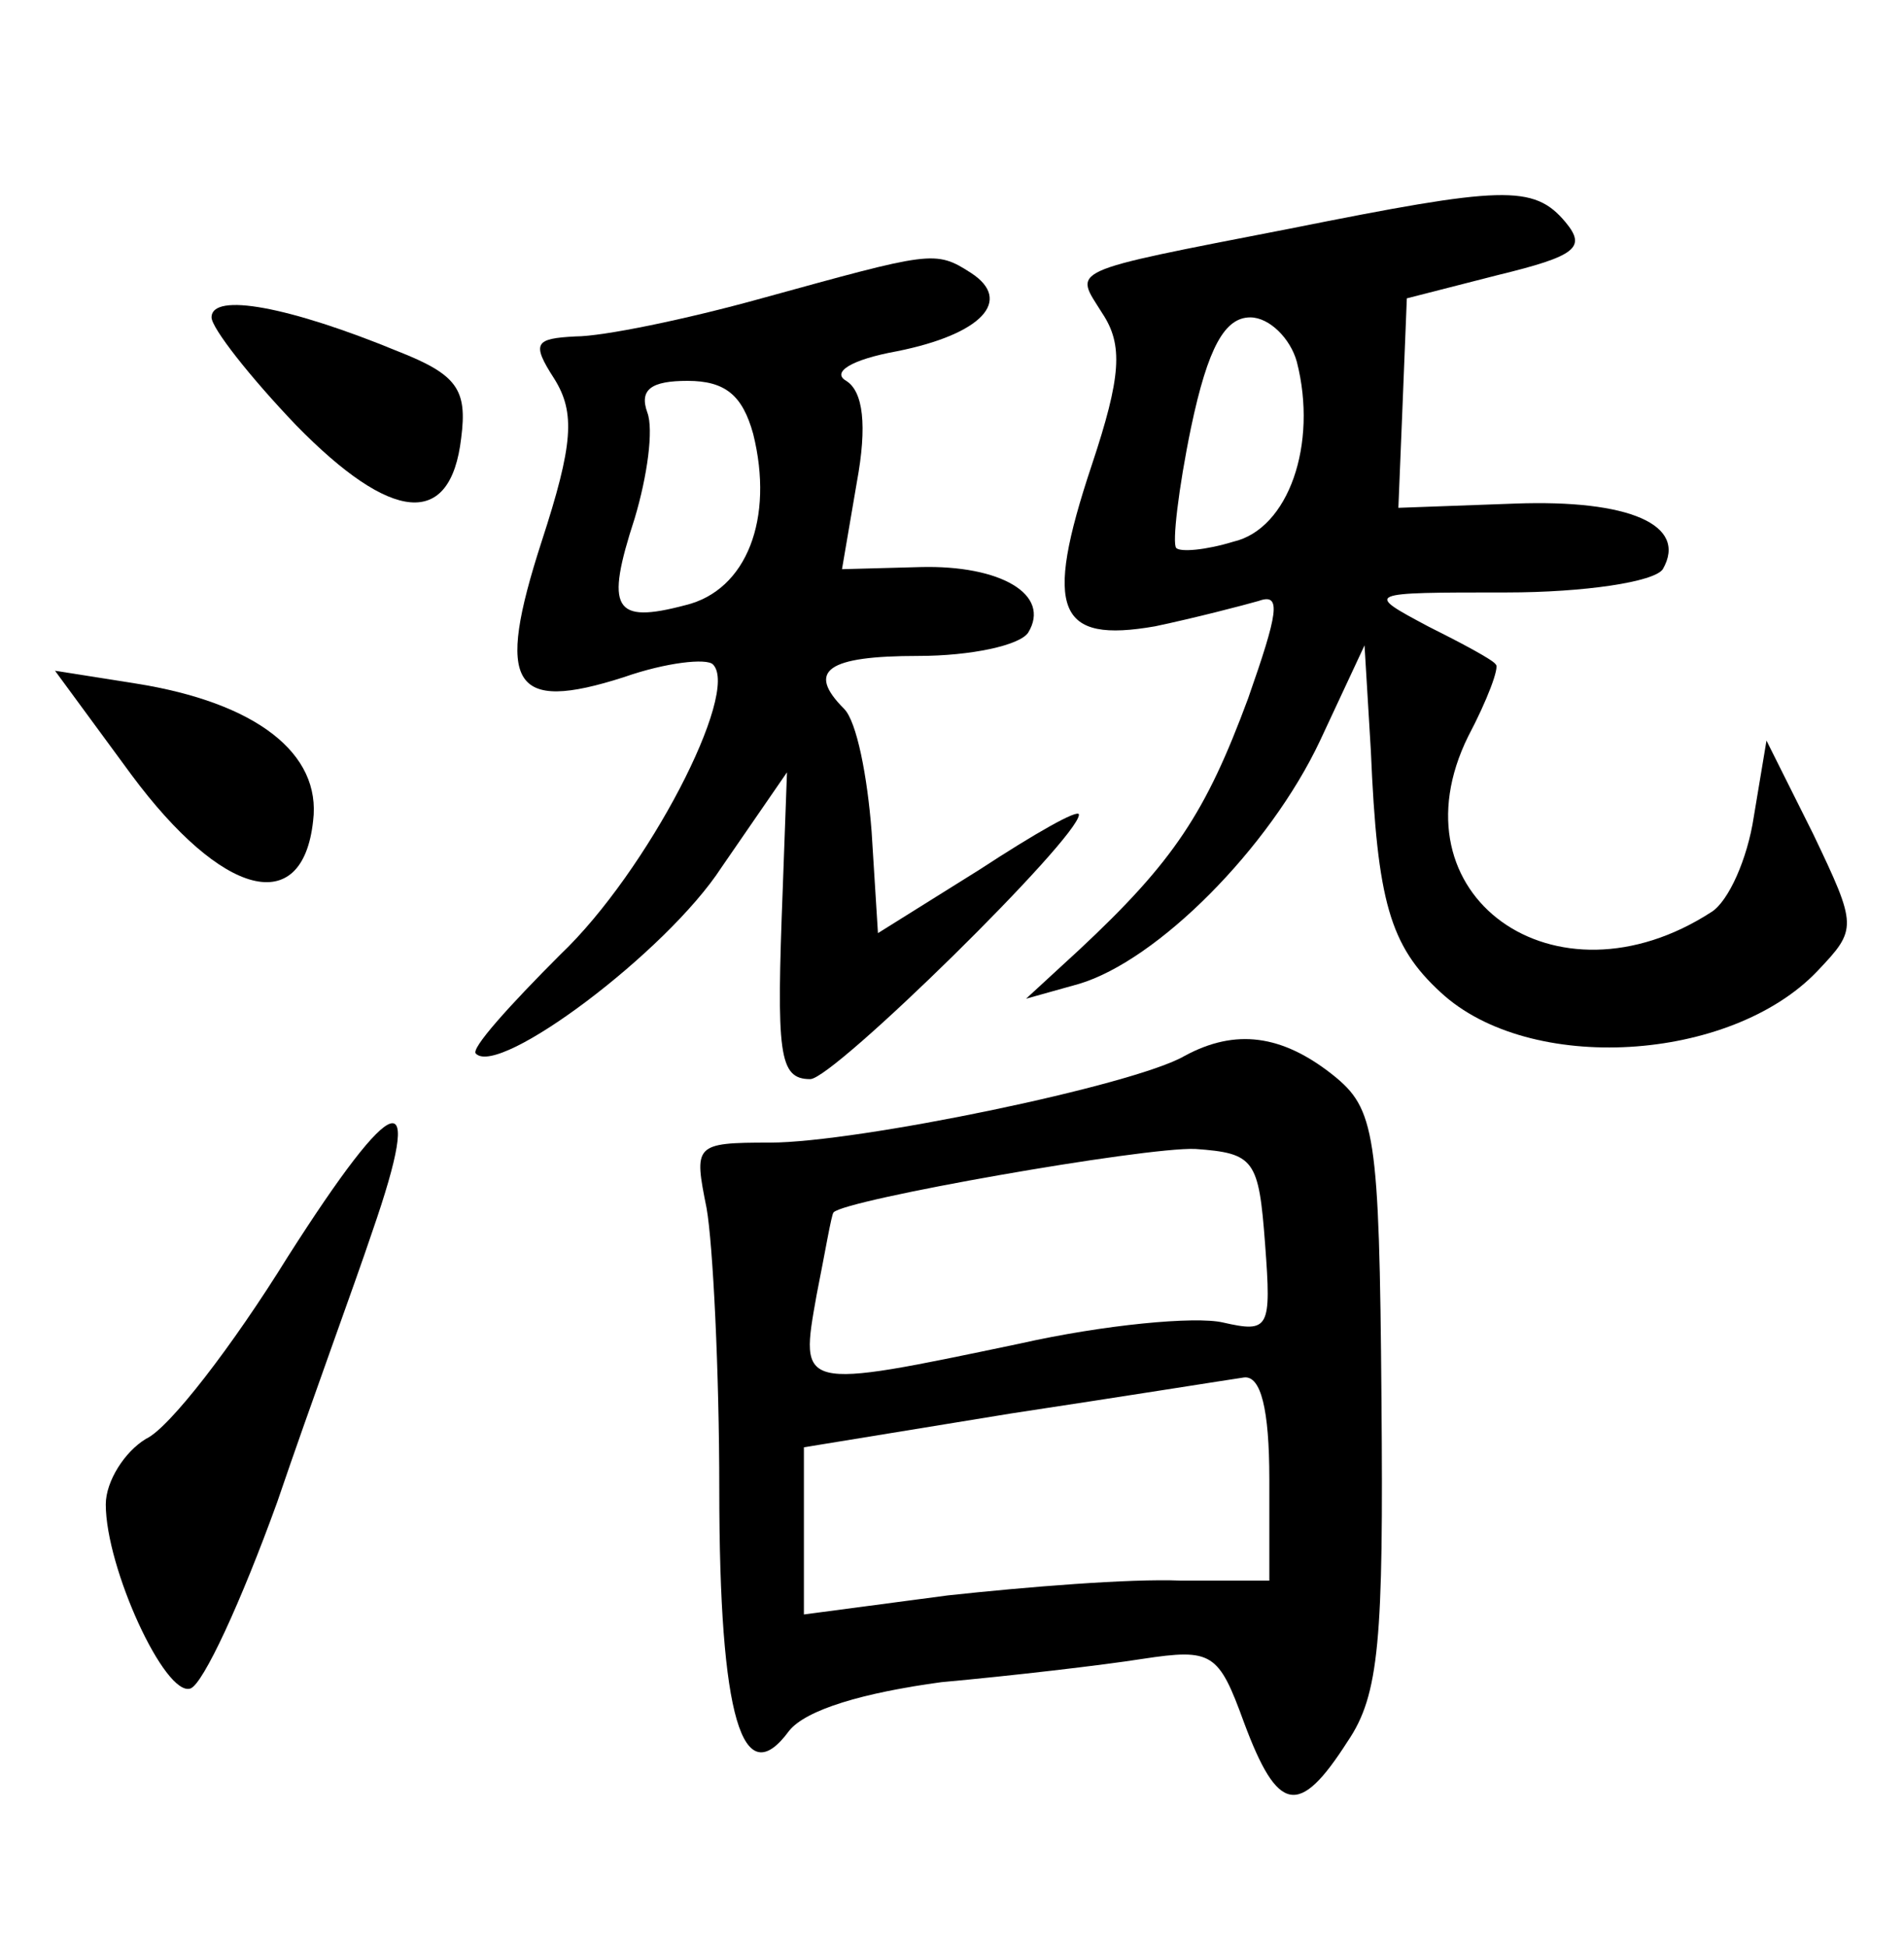 <?xml version="1.0" standalone="no"?>
<!DOCTYPE svg PUBLIC "-//W3C//DTD SVG 20010904//EN"
 "http://www.w3.org/TR/2001/REC-SVG-20010904/DTD/svg10.dtd">
<svg version="1.0" xmlns="http://www.w3.org/2000/svg"
 width="90pt" height="92pt" viewBox="0 0 90 92"
 preserveAspectRatio="xMidYMid meet">
<g transform="translate(0,92) scale(0.1,-0.1)"
fill="#000000" stroke="none">
<path d="M610 812 c-108 -21 -102 -19 -89 -40 10 -15 9 -30 -5 -72 -23 -69
-16 -84 30 -76 19 4 42 10 49 12 11 4 9 -6 -5 -46 -20 -54 -35 -77 -80 -119
l-25 -23 25 7 c37 11 90 64 114 115 l21 45 3 -50 c3 -71 9 -92 33 -114 42 -39
137 -33 178 10 19 20 19 21 -2 65 l-22 44 -6 -36 c-3 -20 -12 -40 -20 -45 -74
-48 -152 8 -115 83 9 17 15 33 13 34 -1 2 -16 10 -32 18 -30 16 -30 16 37 16
37 0 70 5 74 11 12 21 -16 33 -70 31 l-55 -2 2 49 2 50 43 11 c37 9 42 13 32
25 -15 18 -30 17 -130 -3z m3 -63 c10 -39 -4 -79 -30 -85 -13 -4 -25 -5 -27
-3 -2 2 1 28 7 57 8 38 16 52 28 52 9 0 19 -10 22 -21z"/>
<path d="M360 779 c-36 -10 -75 -18 -88 -18 -19 -1 -21 -3 -10 -20 10 -16 9
-31 -6 -77 -22 -68 -14 -81 39 -64 20 7 39 9 42 6 13 -13 -31 -98 -72 -137
-24 -24 -43 -45 -40 -47 11 -11 90 48 116 88 l31 45 -2 -55 c-3 -78 -2 -90 13
-90 11 0 127 114 127 125 0 3 -21 -9 -47 -26 l-48 -30 -3 48 c-2 26 -7 52 -13
58 -18 18 -8 25 35 25 25 0 48 5 52 11 11 18 -13 32 -51 31 l-37 -1 7 41 c5
27 3 43 -5 48 -7 4 2 10 24 14 40 8 55 24 35 37 -17 11 -19 10 -99 -12z m-4
-64 c10 -40 -3 -74 -32 -81 -34 -9 -38 -2 -24 41 6 20 9 42 6 50 -4 11 2 15
19 15 18 0 26 -7 31 -25z"/>
<path d="M100 770 c0 -5 18 -28 40 -51 45 -46 73 -49 78 -6 3 23 -2 30 -30 41
-51 21 -88 28 -88 16z"/>
<path d="M62 554 c43 -58 81 -68 86 -22 4 32 -27 56 -84 65 l-38 6 36 -49z"/>
<path d="M560 421 c-24 -14 -155 -41 -196 -41 -36 0 -36 -1 -30 -31 3 -17 6
-77 6 -133 0 -108 11 -144 33 -114 8 10 35 18 72 23 33 3 76 8 95 11 33 5 36
3 48 -30 16 -43 26 -45 49 -9 15 22 17 48 16 162 -1 126 -3 137 -23 153 -24
19 -46 22 -70 9z m38 -89 c3 -40 2 -42 -20 -37 -13 3 -56 -1 -96 -10 -105 -22
-104 -22 -96 23 4 20 7 38 8 39 5 6 147 31 171 30 28 -2 30 -5 33 -45z m2
-111 l0 -48 -42 0 c-24 1 -73 -3 -110 -7 l-68 -9 0 40 0 39 98 16 c53 8 103
16 110 17 8 1 12 -15 12 -48z"/>
<path d="M136 326 c-26 -42 -56 -81 -67 -86 -10 -6 -19 -20 -19 -31 0 -30 28
-91 40 -87 6 2 24 41 41 88 16 47 37 104 45 128 25 72 11 68 -40 -12z"/>
</g>
</svg>
